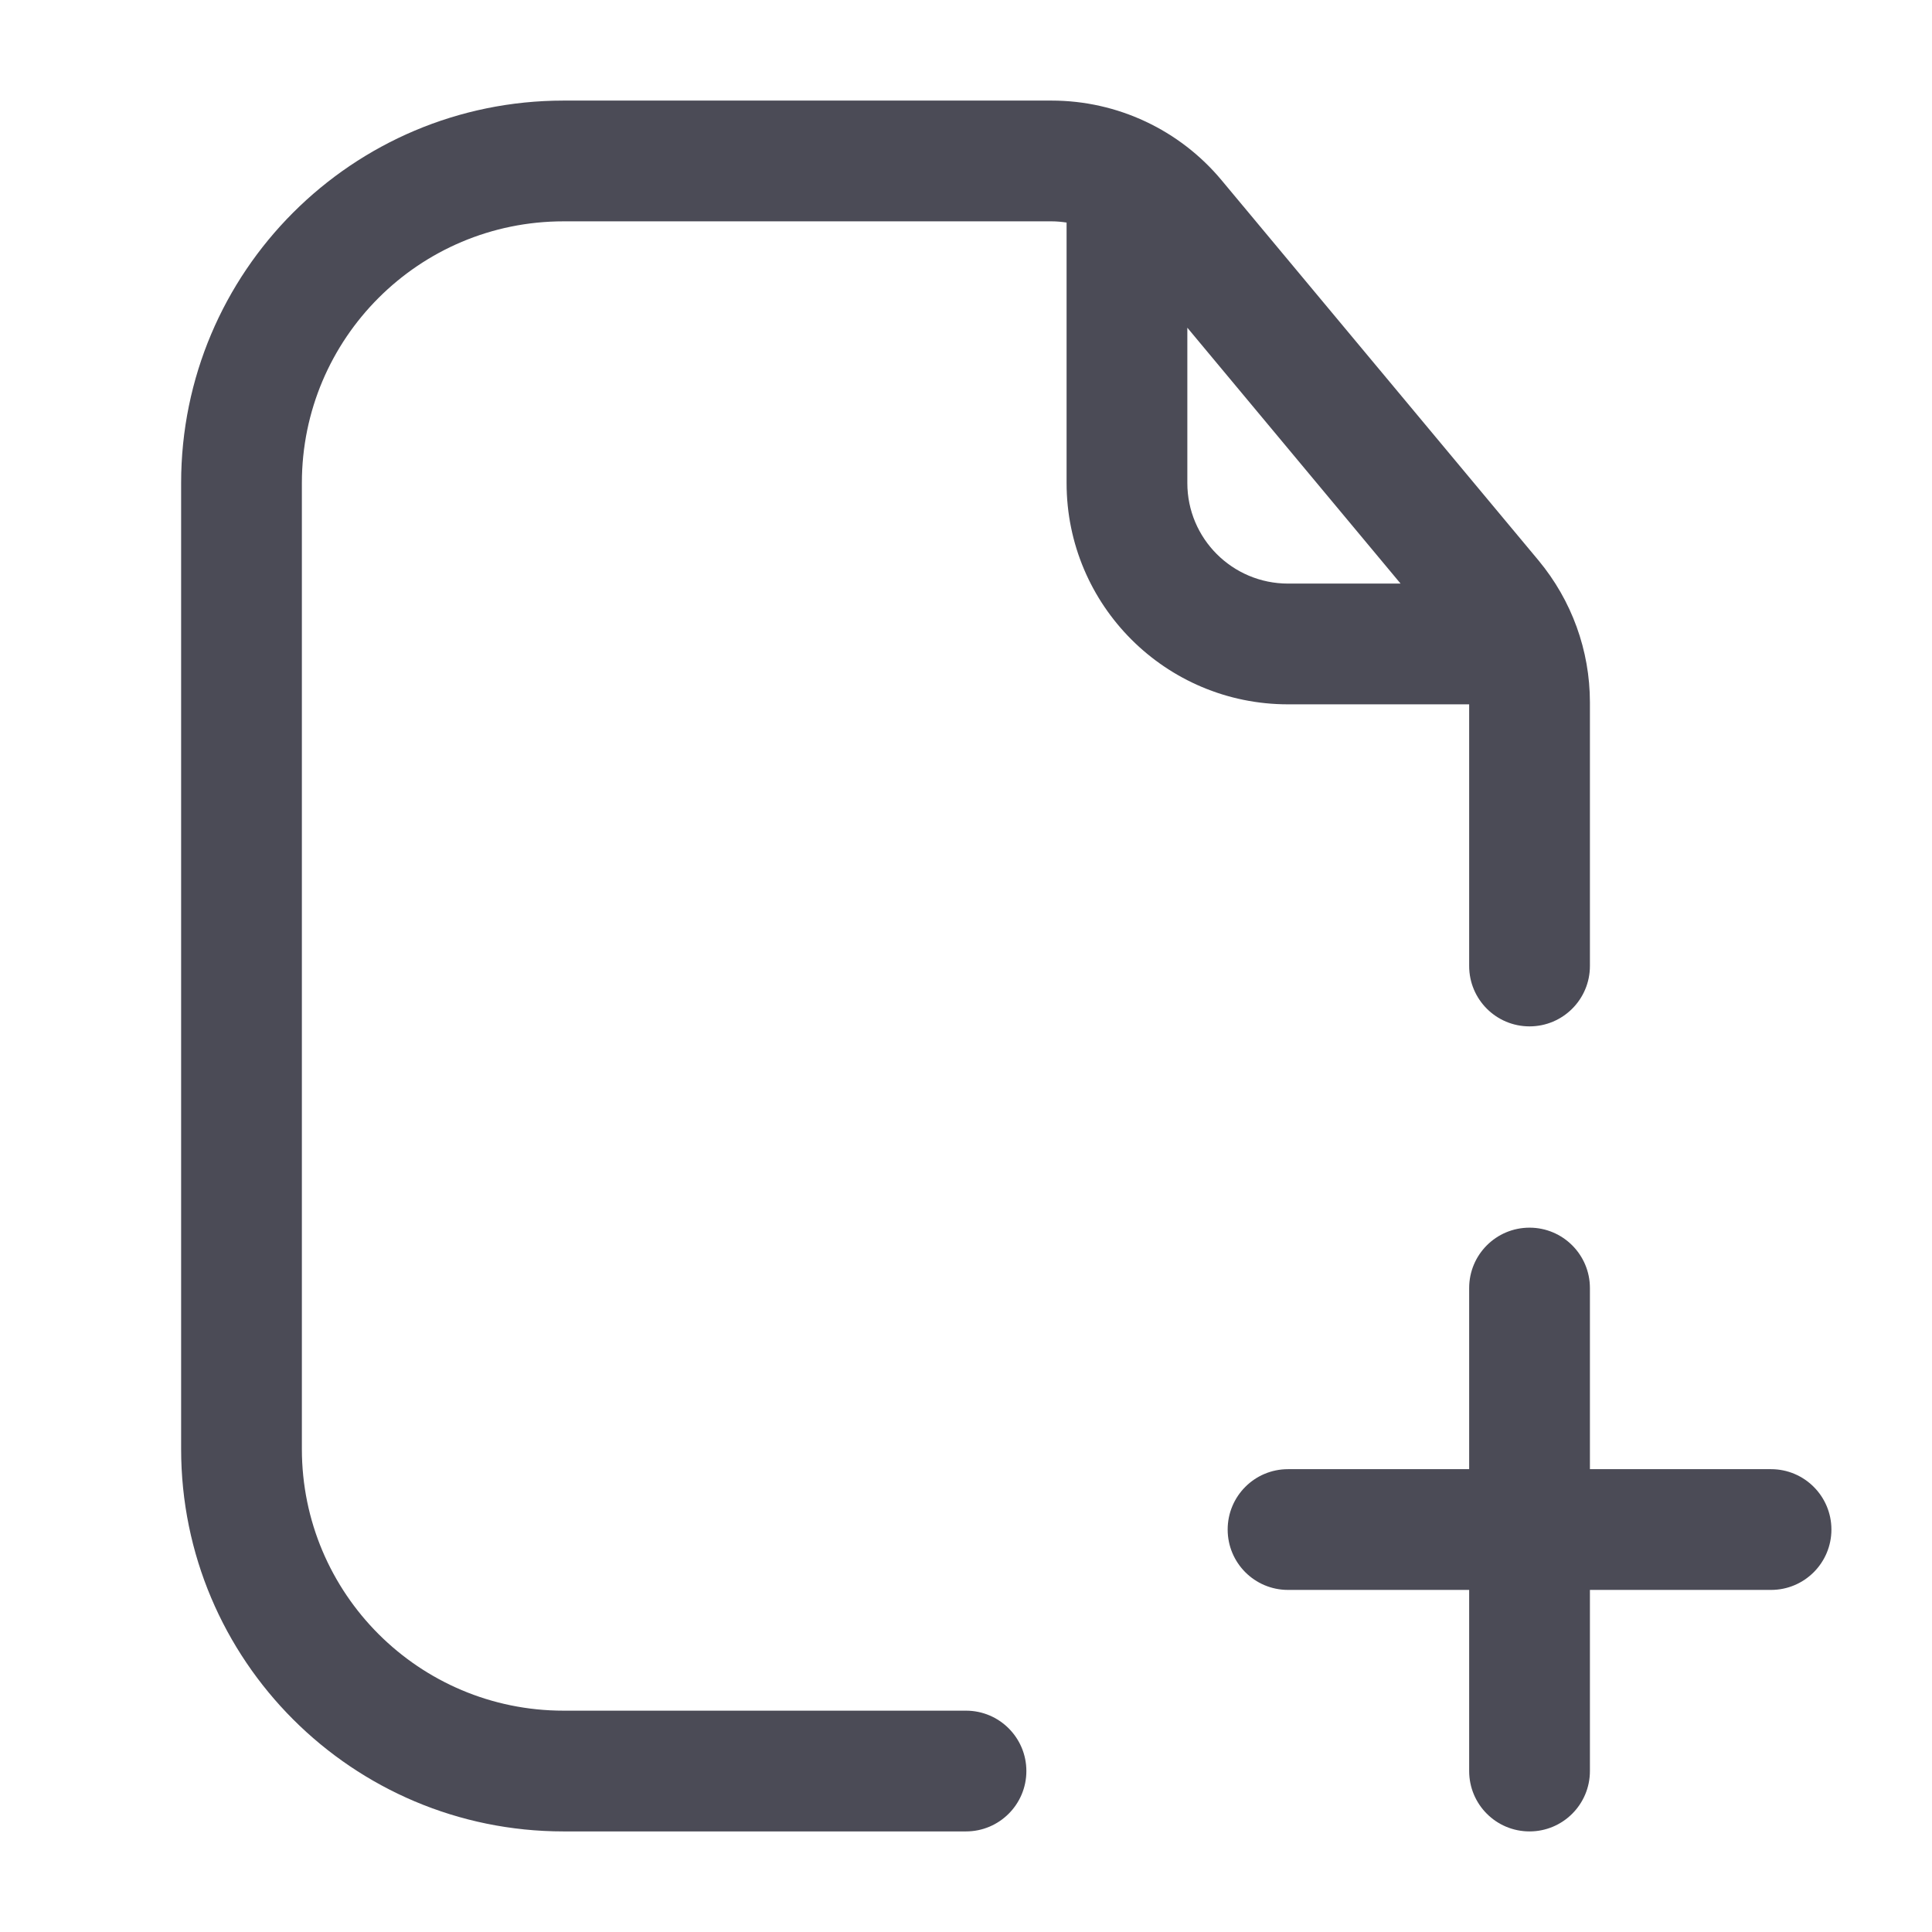 <svg xmlns="http://www.w3.org/2000/svg" width="16" height="16" fill="none" viewBox="0 0 16 16"><path fill="#333340" fill-opacity=".88" fill-rule="evenodd" d="M2.5 4C2.5 2.803 3.47 1.833 4.667 1.833H8.709C8.751 1.833 8.792 1.837 8.833 1.843V4C8.833 5.013 9.654 5.833 10.667 5.833H12.167V8C12.167 8.276 12.39 8.5 12.667 8.5C12.943 8.5 13.167 8.276 13.167 8V5.816C13.167 5.387 13.016 4.972 12.742 4.642L10.117 1.493C9.769 1.075 9.253 0.833 8.709 0.833H4.667C2.918 0.833 1.5 2.251 1.5 4V12C1.5 13.749 2.918 15.167 4.667 15.167H8C8.276 15.167 8.5 14.943 8.5 14.667C8.5 14.391 8.276 14.167 8 14.167H4.667C3.47 14.167 2.5 13.197 2.5 12V4ZM11.599 4.833L9.833 2.714V4C9.833 4.46 10.206 4.833 10.667 4.833H11.599Z" clip-rule="evenodd"/><path fill="#333340" fill-opacity=".88" d="M14.667 13.167C14.943 13.167 15.167 12.943 15.167 12.667C15.167 12.391 14.943 12.167 14.667 12.167H13.167V10.667C13.167 10.391 12.943 10.167 12.667 10.167C12.39 10.167 12.167 10.391 12.167 10.667V12.167H10.667C10.39 12.167 10.167 12.391 10.167 12.667C10.167 12.943 10.39 13.167 10.667 13.167H12.167V14.667C12.167 14.943 12.39 15.167 12.667 15.167C12.943 15.167 13.167 14.943 13.167 14.667V13.167H14.667Z"/></svg>